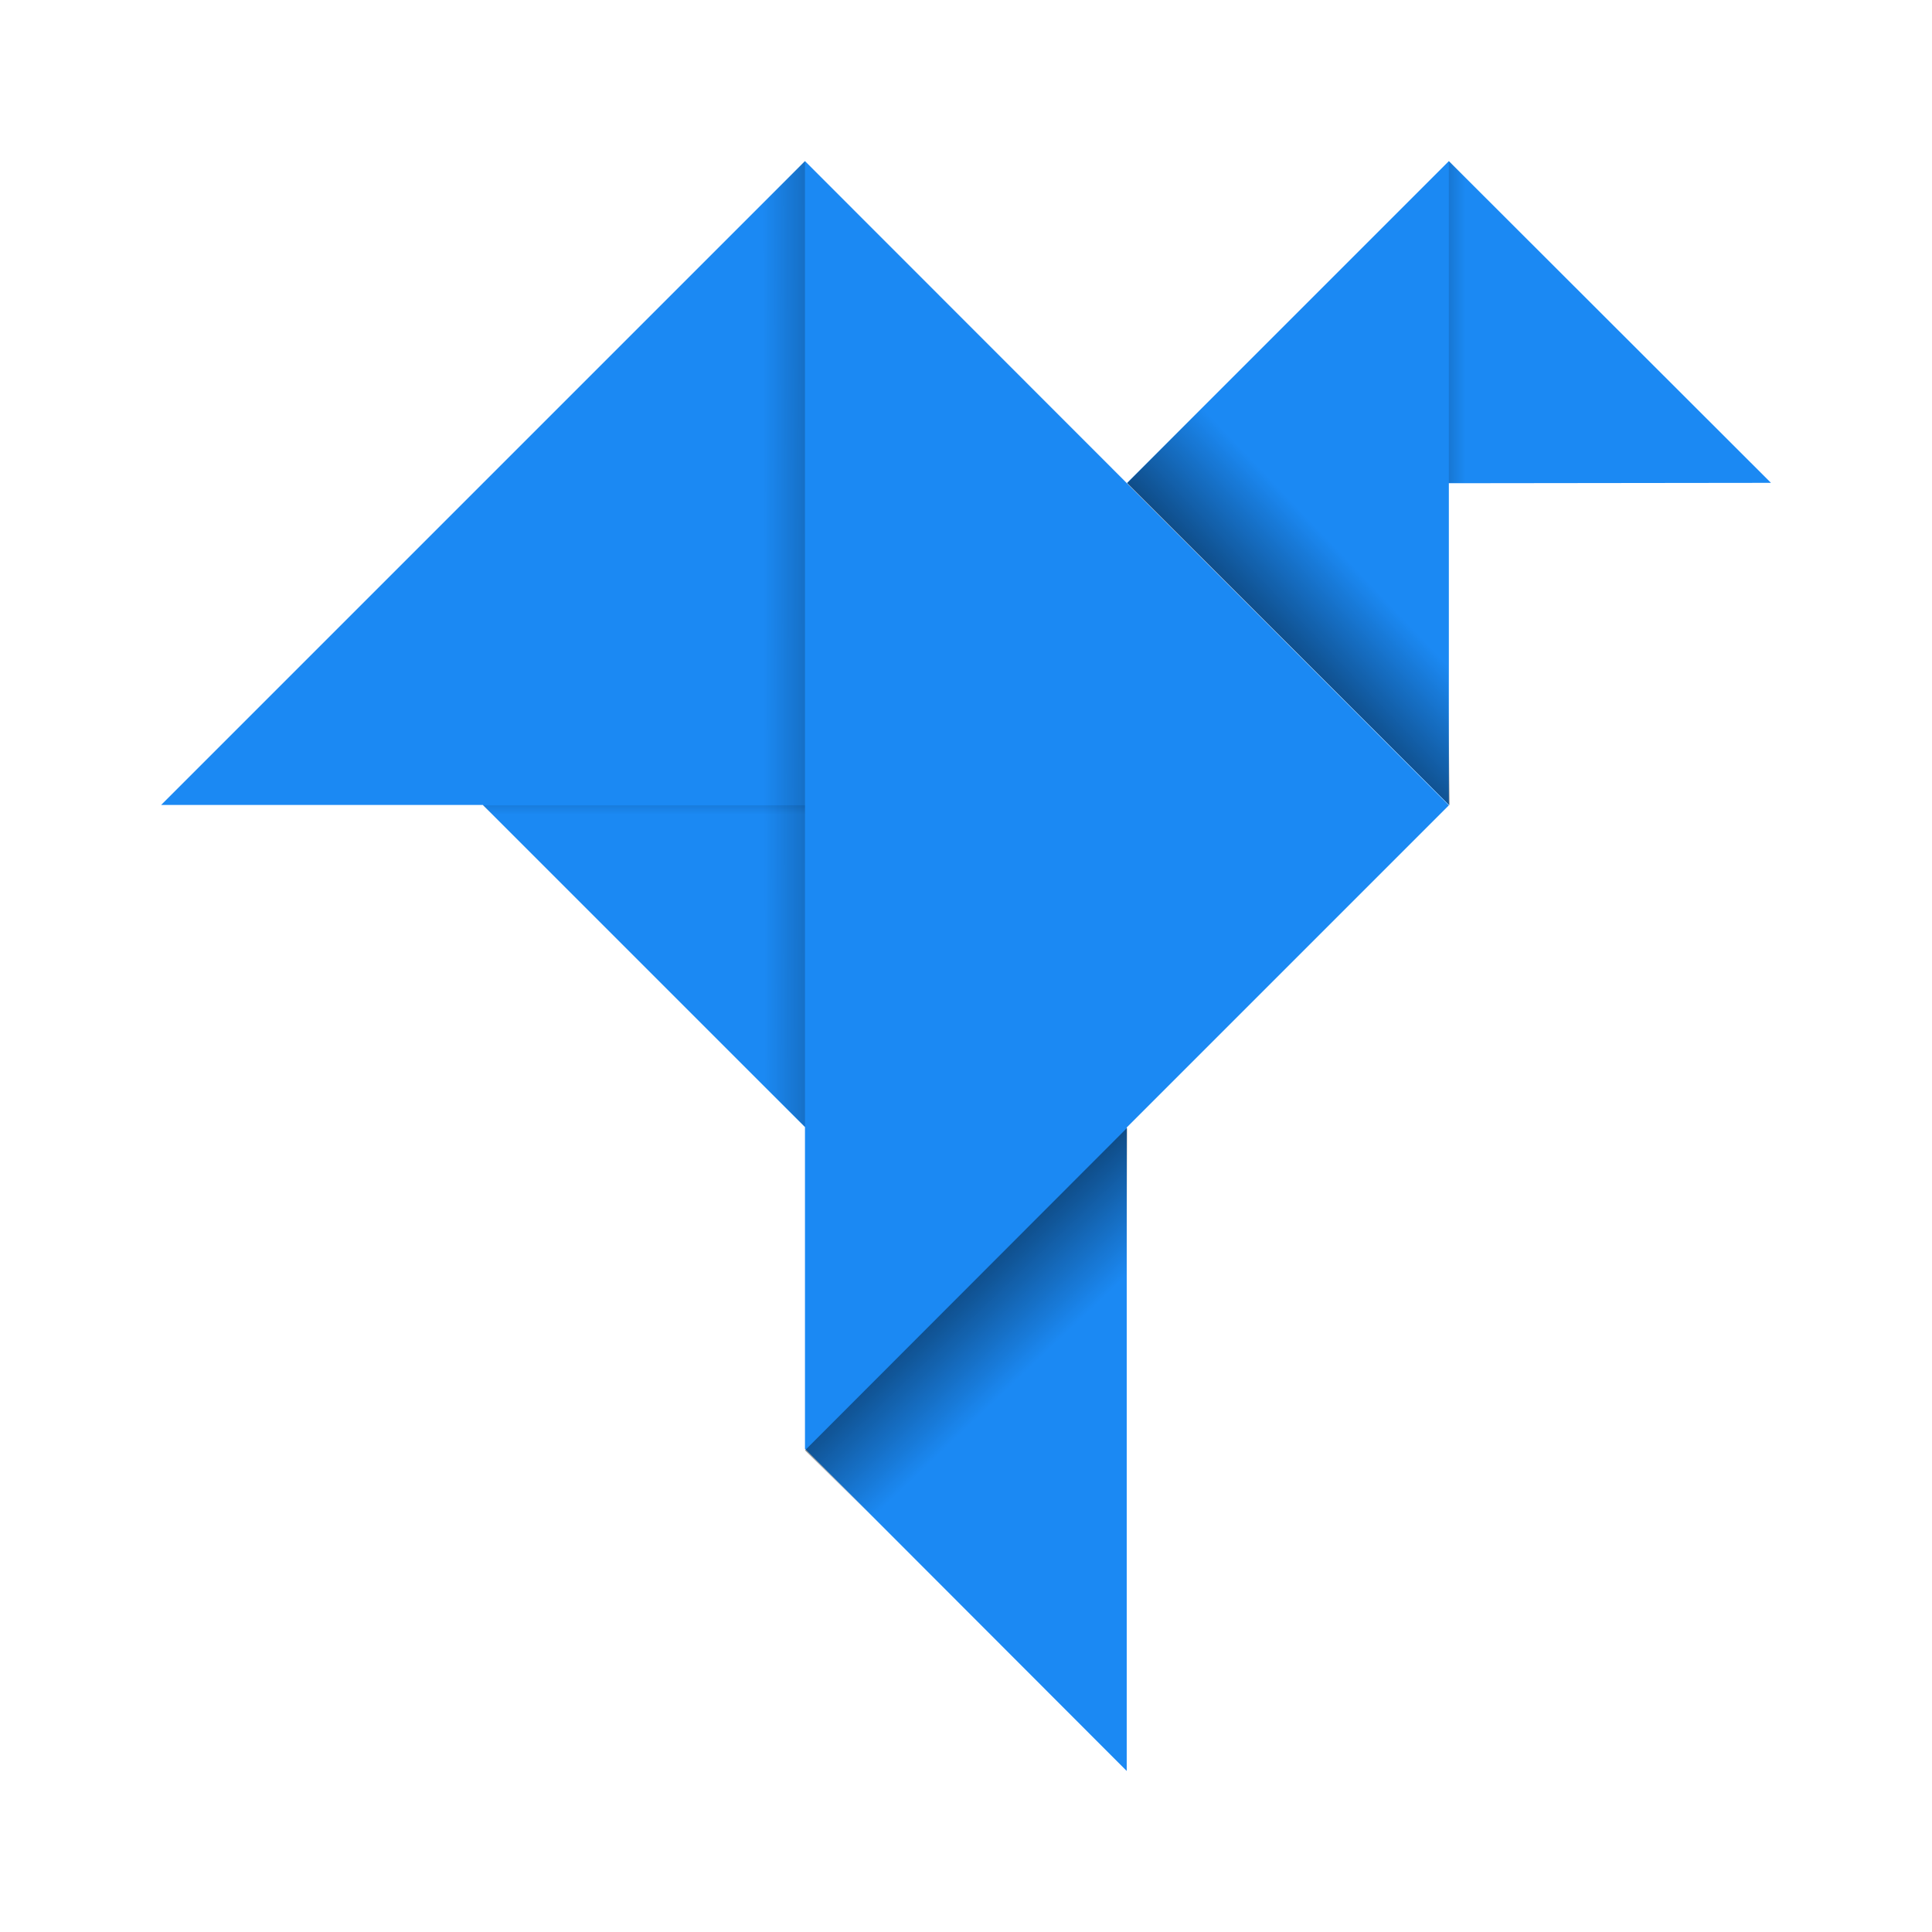 <?xml version="1.0" encoding="UTF-8" standalone="no"?>
<svg
   xmlns:dc="http://purl.org/dc/elements/1.1/"
   xmlns:cc="http://creativecommons.org/ns#"
   xmlns:rdf="http://www.w3.org/1999/02/22-rdf-syntax-ns#"
   xmlns:svg="http://www.w3.org/2000/svg"
   xmlns="http://www.w3.org/2000/svg"
   xmlns:xlink="http://www.w3.org/1999/xlink"
   id="svg8"
   version="1.1"
   viewBox="0 0 12.7 12.7"
   height="48"
   width="48">
  <defs
     id="defs2">
    <linearGradient
       id="linearGradient1057">
      <stop
         style="stop-color:#fa8865;stop-opacity:1"
         id="stop1053" />
      <stop
         id="stop1055"
         style="stop-opacity:0"
         offset="1" />
    </linearGradient>
    <linearGradient
       id="red">
      <stop
         id="stop4328" />
      <stop
         offset="1"
         style="stop-opacity:0"
         id="stop4330" />
    </linearGradient>
    <linearGradient
       gradientUnits="userSpaceOnUse"
       y2="4.762"
       x2="-1.058"
       y1="3.44"
       x1="0"
       id="linearGradient1026"
       xlink:href="#red" />
    <linearGradient
       gradientTransform="translate(-4.233,1.058)"
       gradientUnits="userSpaceOnUse"
       y2="4.498"
       x2="-0.794"
       y1="3.704"
       x1="0"
       id="linearGradient1046"
       xlink:href="#linearGradient1057" />
    <linearGradient
       gradientUnits="userSpaceOnUse"
       x2="431.081"
       y2="510.942"
       x1="429.486"
       y1="503.379"
       id="linearGradient4434-3-1"
       xlink:href="#red"
       gradientTransform="matrix(0.06,0.071,-0.06,0.071,7.036,-63.579)" />
    <linearGradient
       gradientTransform="matrix(0.121,0.212,-0.121,0.212,11.586,-197.32)"
       xlink:href="#red"
       id="linearGradient4434-3-1-2"
       y1="506.537"
       x1="434.824"
       y2="508.735"
       x2="432.644"
       gradientUnits="userSpaceOnUse" />
    <linearGradient
       gradientTransform="matrix(0.007,-0.093,0.093,-0.007,-46.599,45.14)"
       xlink:href="#red"
       id="linearGradient4434-3-1-28"
       y1="507.566"
       x1="422.443"
       y2="511.675"
       x2="426.386"
       gradientUnits="userSpaceOnUse" />
    <linearGradient
       gradientUnits="userSpaceOnUse"
       x2="432.616"
       y2="509.161"
       x1="435.124"
       y1="506.653"
       id="linearGradient4434-3-1-2-8"
       xlink:href="#red"
       gradientTransform="matrix(-0.06,0.071,0.06,0.071,-0.369,-65.272)" />
    <linearGradient
       gradientUnits="userSpaceOnUse"
       x2="426.386"
       y2="511.675"
       x1="422.443"
       y1="507.566"
       id="linearGradient4434-3-1-28-3"
       xlink:href="#red"
       gradientTransform="matrix(0.093,0.007,0.007,0.093,-40.165,-46.597)" />
    <linearGradient
       gradientTransform="matrix(0.071,-0.06,0.071,0.06,-64.426,-2.062)"
       xlink:href="#red"
       id="linearGradient4434-3-1-2-8-6"
       y1="507.132"
       x1="434.646"
       y2="509.007"
       x2="432.77"
       gradientUnits="userSpaceOnUse" />
    <linearGradient
       y2="508.735"
       x2="432.644"
       y1="506.537"
       x1="434.824"
       gradientTransform="matrix(0.121,0.212,-0.121,0.212,11.586,-197.32)"
       gradientUnits="userSpaceOnUse"
       id="linearGradient1350"
       xlink:href="#red" />
    <linearGradient
       y2="511.675"
       x2="426.386"
       y1="507.566"
       x1="422.443"
       gradientTransform="matrix(0.007,-0.093,0.093,-0.007,-46.599,45.14)"
       gradientUnits="userSpaceOnUse"
       id="linearGradient1352"
       xlink:href="#red" />
    <linearGradient
       y2="509.161"
       x2="432.616"
       y1="506.653"
       x1="435.124"
       gradientTransform="matrix(-0.06,0.071,0.06,0.071,-0.369,-65.272)"
       gradientUnits="userSpaceOnUse"
       id="linearGradient1354"
       xlink:href="#red" />
    <linearGradient
       y2="511.675"
       x2="426.386"
       y1="507.566"
       x1="422.443"
       gradientTransform="matrix(0.093,0.007,0.007,0.093,-40.165,-46.597)"
       gradientUnits="userSpaceOnUse"
       id="linearGradient1356"
       xlink:href="#red" />
    <linearGradient
       y2="509.007"
       x2="432.77"
       y1="507.132"
       x1="434.646"
       gradientTransform="matrix(0.071,-0.06,0.071,0.06,-64.426,-2.062)"
       gradientUnits="userSpaceOnUse"
       id="linearGradient1358"
       xlink:href="#red" />
  </defs>
  <g
     id="layer1">
    <g
       transform="matrix(2.5,0,0,2.5,-0.926,-0.926)"
       id="g1348">
      <path
         id="rect966-0-9-3-6-0"
         style="fill:#1b89f3;fill-opacity:1;stroke:none;stroke-width:0.022;stroke-linecap:square;stroke-linejoin:bevel;stroke-miterlimit:4;stroke-dasharray:none"
         d="M 1.64,2.487 2.487,3.334 2.487,2.487 Z M 5.027,1.64 4.18,0.794 l 10e-8,0.847 z M 4.18,2.487 V 0.794 L 3.334,1.64 Z m -0.847,2.54 V 3.334 L 2.487,4.18 Z M 2.487,0.794 0.794,2.487 l 1.693,-10e-8 z m 0,1.3e-7 10e-8,3.387 1.693,-1.693 z" />
      <path
         d="m 1.642,1.641 0.003,0.846 0.842,0.846 V 0.794 Z"
         id="path4426-2-9-3"
         style="opacity:0.9;fill:url(#linearGradient1350);fill-rule:evenodd;stroke-width:0.226" />
      <path
         d="M 4.182,2.488 4.175,1.853 3.932,1.042 3.334,1.641 Z"
         id="path4426-2-9-36"
         style="opacity:0.9;fill:url(#linearGradient1352);fill-rule:evenodd;stroke-width:0.092" />
      <path
         style="opacity:0.9;fill:url(#linearGradient1354);fill-rule:evenodd;stroke-width:0.092"
         id="path4426-2-9-3-0"
         d="m 4.586,1.202 0.441,0.438 H 4.18 V 0.794 Z" />
      <path
         style="opacity:0.9;fill:url(#linearGradient1356);fill-rule:evenodd;stroke-width:0.092"
         id="path4426-2-9-36-0"
         d="m 2.487,4.184 0.849,0.839 -0.005,-0.566 0.003,-1.121 z" />
      <path
         d="m 2.049,2.894 0.438,0.441 V 2.488 H 1.64 Z"
         id="path4426-2-9-3-0-5"
         style="opacity:0.9;fill:url(#linearGradient1358);fill-rule:evenodd;stroke-width:0.092" />
    </g>
  </g>
</svg>
